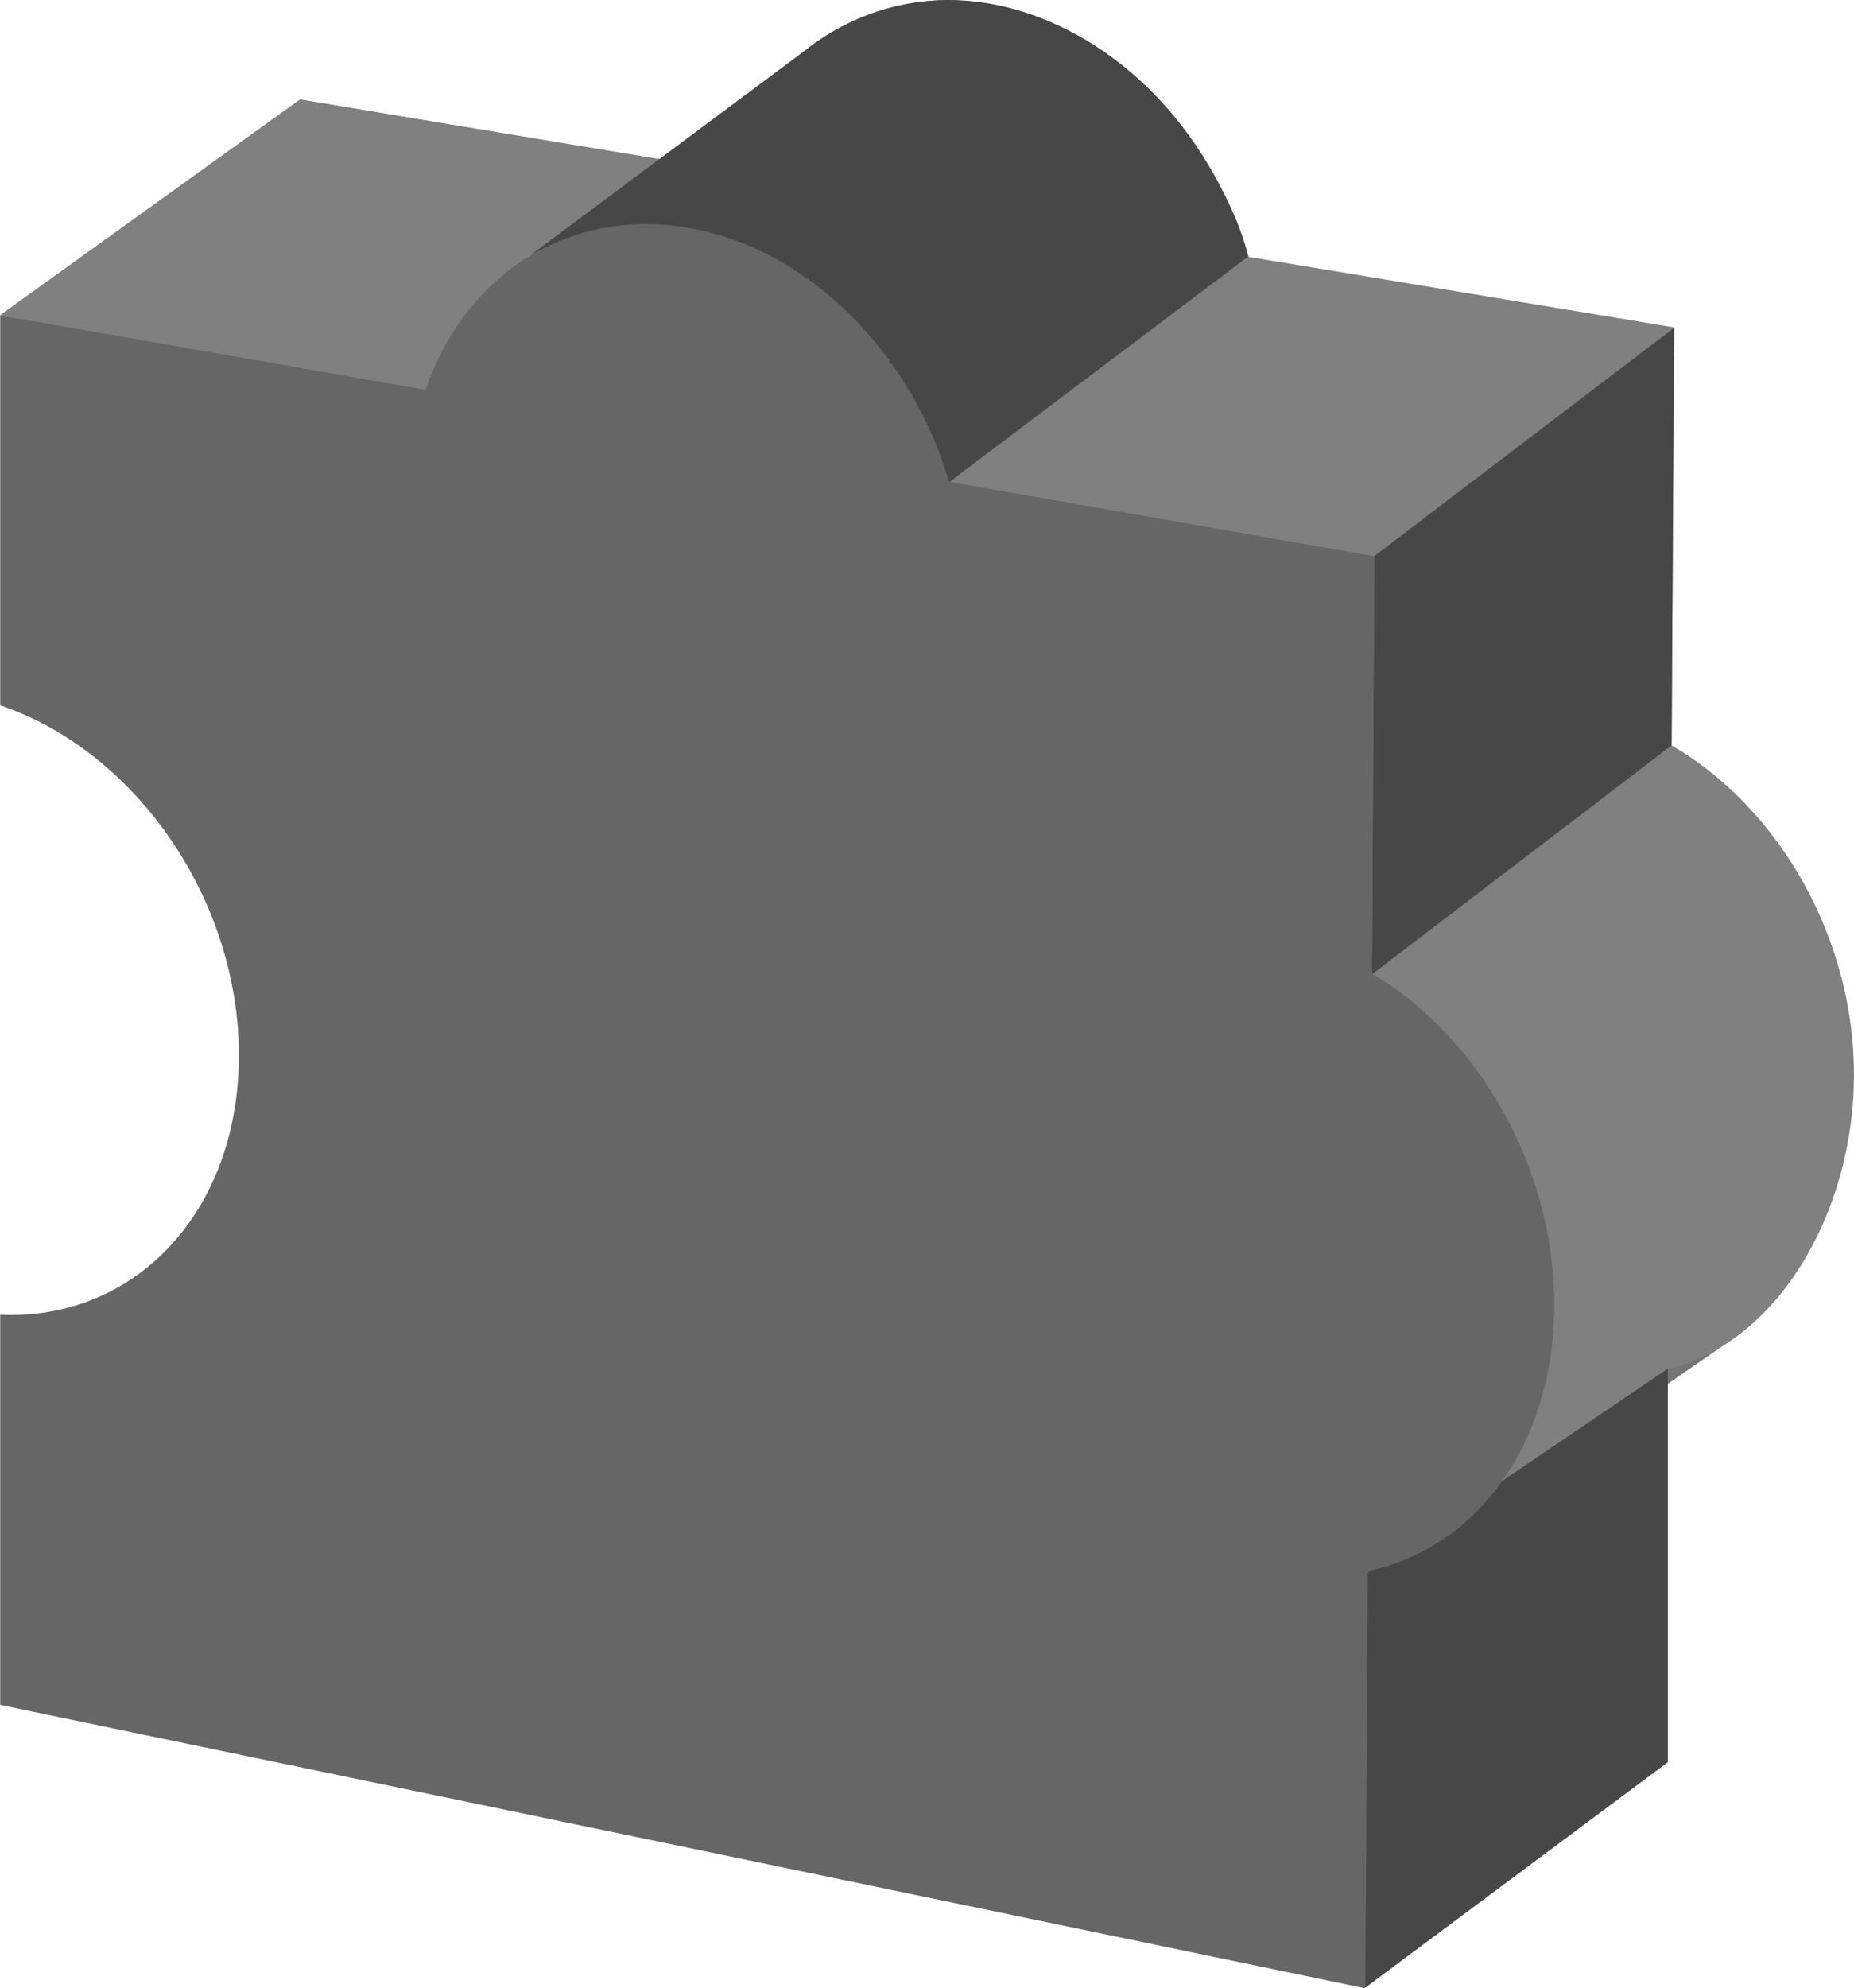 <svg id="图层_1" data-name="图层 1" xmlns="http://www.w3.org/2000/svg" viewBox="0 0 890.37 954.24"><defs><style>.cls-1{fill:#757575;}.cls-2{fill:gray;}.cls-3{fill:#474747;}.cls-4{fill:#666;}</style></defs><title>middleware</title><path class="cls-1" d="M747.29,762.09l135.18-93.38,9.66-37.49L750.81,734.72Z" transform="translate(-54.81 -23)"/><path class="cls-2" d="M945.17,539.9c.45-66.45-36.12-129.39-87.58-159.15l1.25-200.61L654.48,146.29c-18.06-61.8-67.25-112-125.3-121.55s-107.58,24.42-126,79.86L198.85,70.75V260.91C263.71,282,313.58,353.37,313.46,429.37s-50,129.84-114.62,128.36V747.89L854.41,868.76,855.66,680c51.69-11.81,89.06-73.61,89.51-140.06Z" transform="translate(-54.81 -23)"/><path class="cls-2" d="M198.85,70.75l-144,103.49,206.52,42.83L302.56,88.13Z" transform="translate(-54.81 -23)"/><path class="cls-3" d="M309.83,145.27l132.34-98.6S473,20.08,517.82,23.26c44.19,3.07,86.9,31.35,113.37,72.82,20.11,31.47,22.95,50.1,22.95,50.1L509.08,255.57S492,182.3,426.49,147.2c-47.14-25.33-85.77-15.45-104.51-7.5C314.26,142.88,309.83,145.27,309.83,145.27Zm548.9,35.1L714.69,290l-1,200.61L857.59,380.75ZM711.39,777.77l144.38-97.92V868.76L710.26,977.13Z" transform="translate(-54.81 -23)"/><path class="cls-4" d="M801.25,650.54c.45-66.45-36.12-129.84-87.58-160.28L714.91,290,510.55,254.21c-18.06-61.68-67.25-112-125.3-121.89s-107.58,23.17-126,77.81L54.92,174.35V361.55c64.86,21.81,114.73,93,114.62,168.12S119.56,656.9,54.92,654V841.27l655.56,136L711.73,777c51.69-10.79,88.95-60,89.51-126.43Z" transform="translate(-54.81 -23)"/></svg>